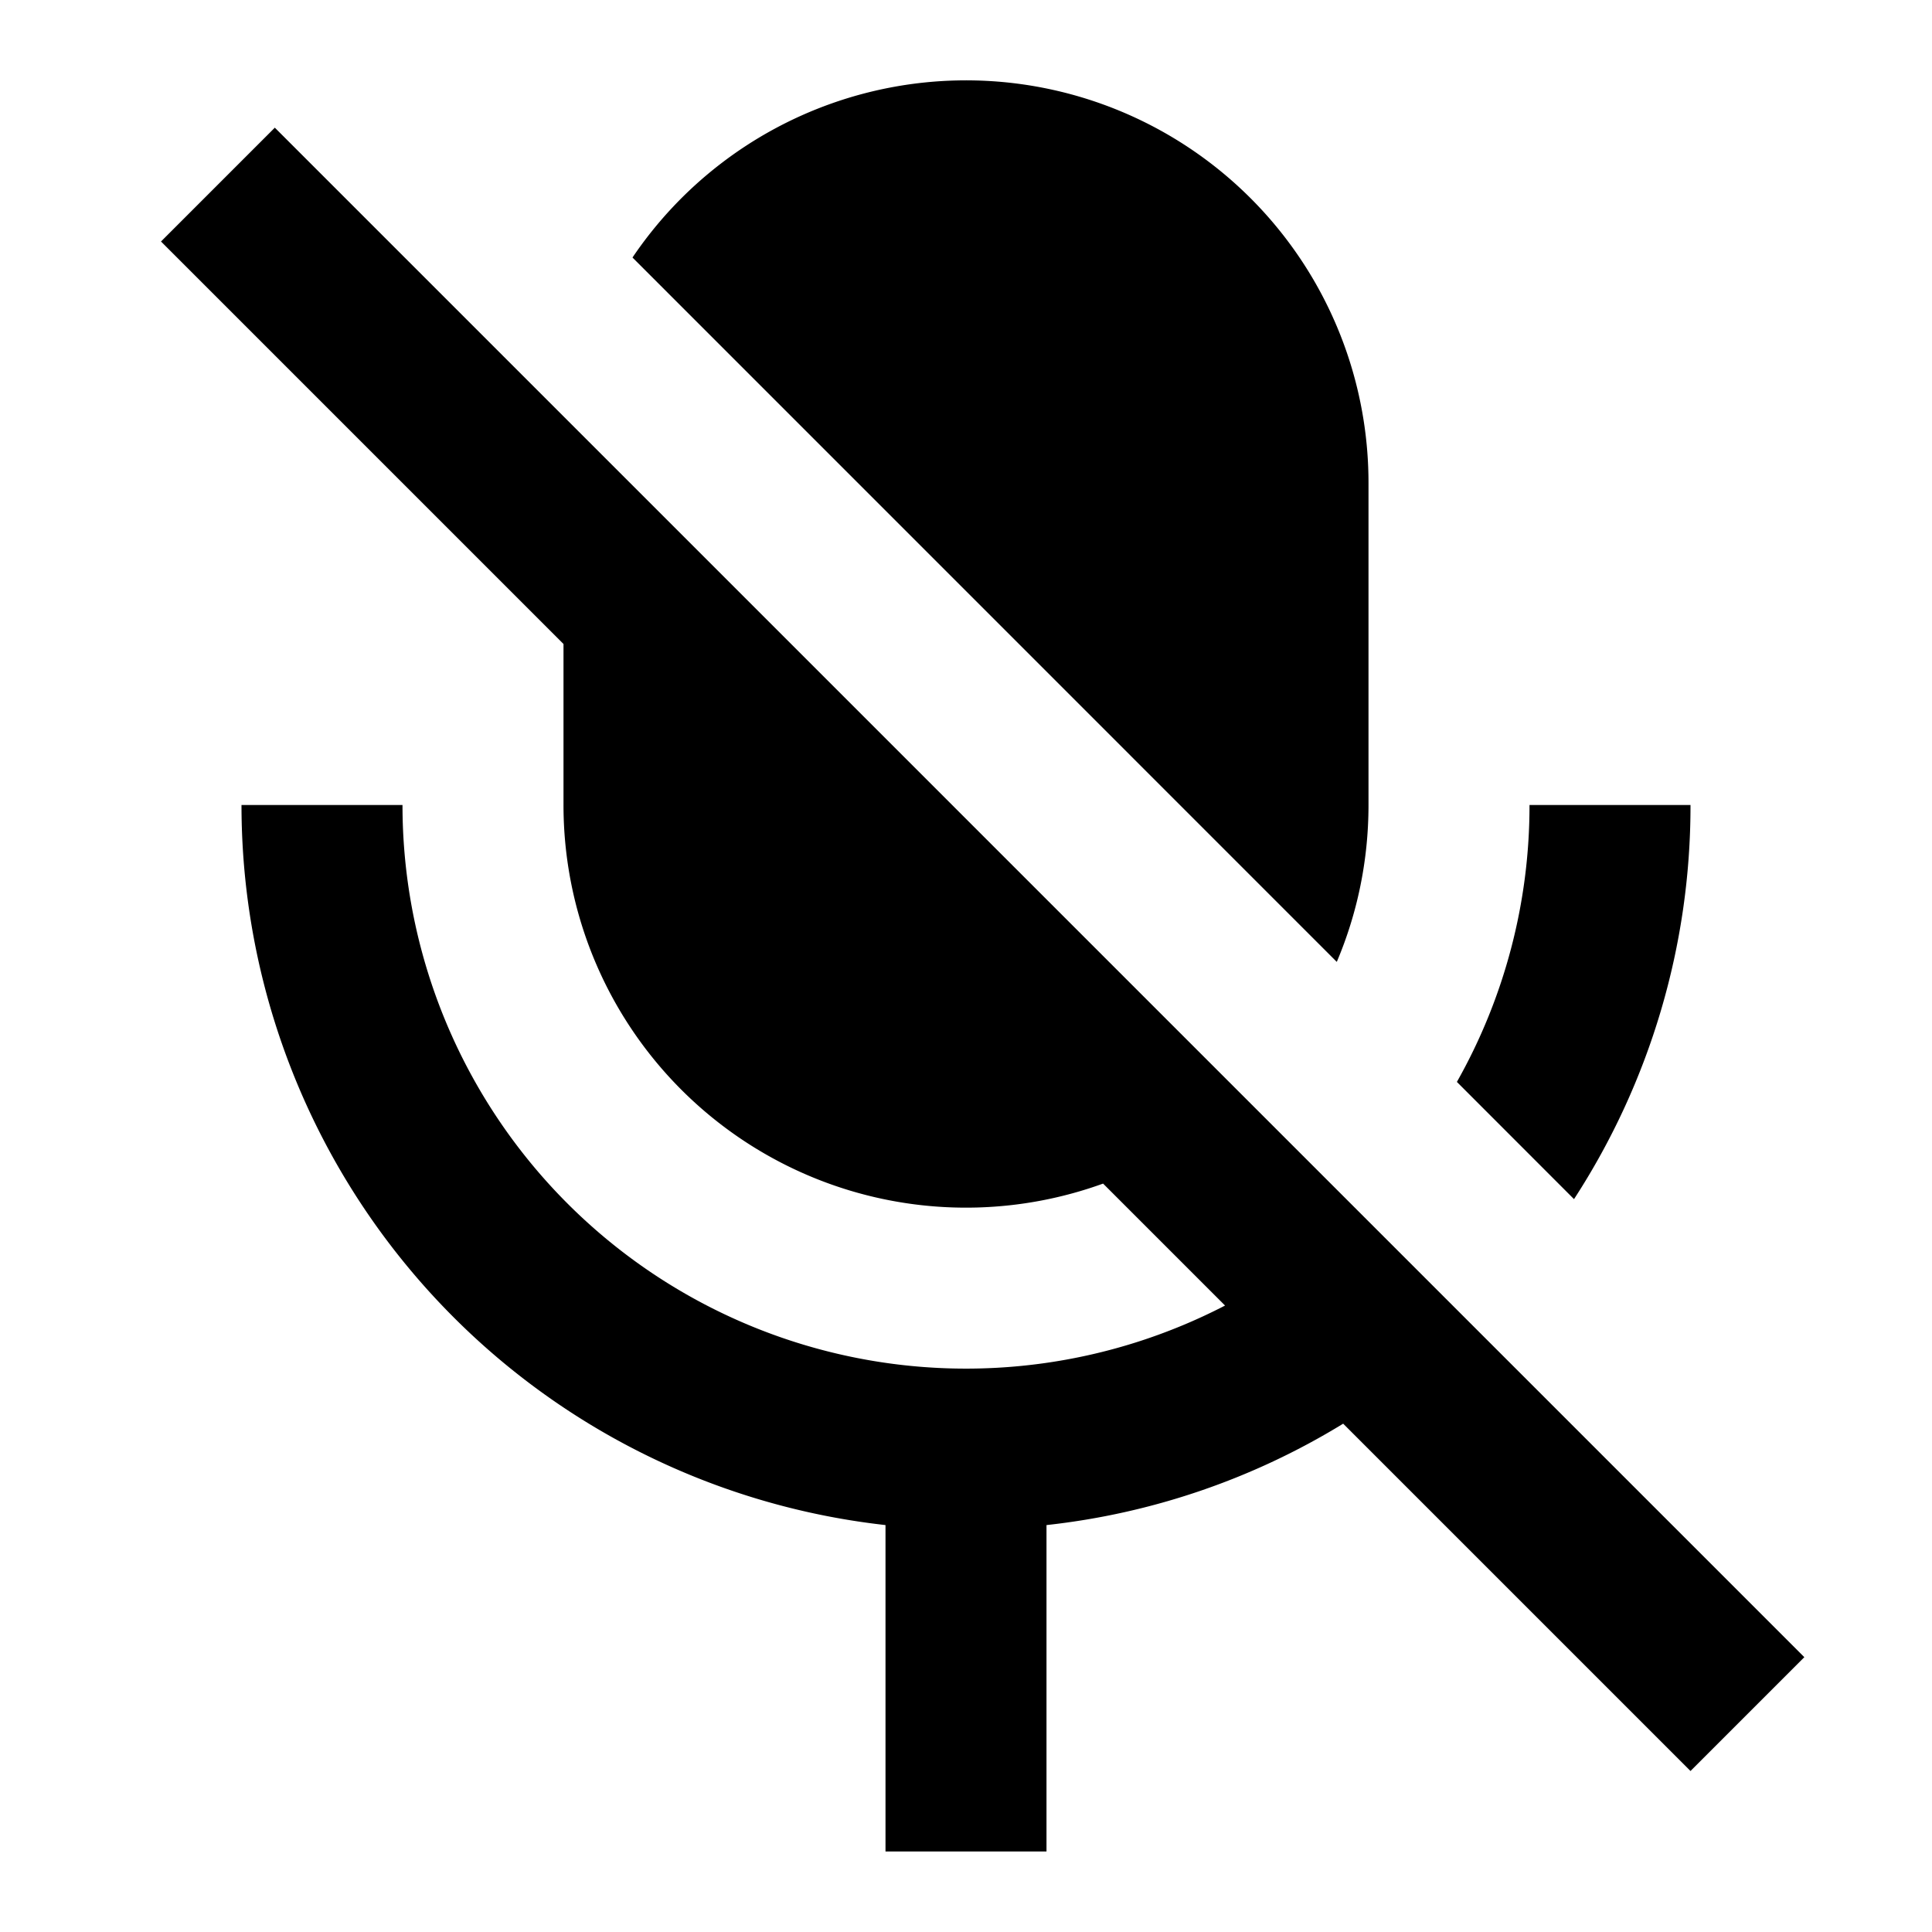<svg xmlns="http://www.w3.org/2000/svg" width="24" height="24" fill="none">
  <path
    fill="currentColor"
    d="M21 10a8.96 8.96 0 0 1-1.447 4.896l-1.455-1.456A6.97 6.97 0 0 0 19 10zm-4.314 7.686L21 22l1.414-1.414-19-19L2 3l5 5v2a5 5 0 0 0 6.703 4.703l1.515 1.515A7 7 0 0 1 5 10H3a9 9 0 0 0 8 8.945V23h2v-4.055a8.9 8.9 0 0 0 3.686-1.26M17 10c0 .691-.14 1.35-.394 1.949l-8.749-8.75A5 5 0 0 1 17 6z"
  />
</svg>
